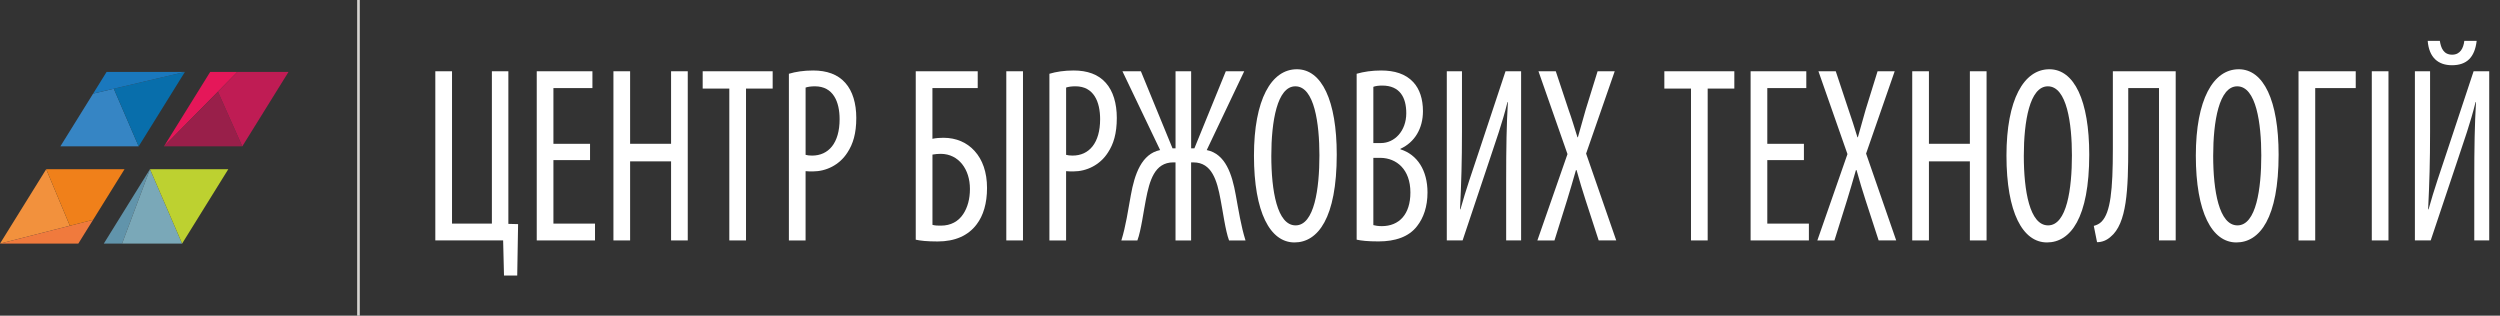 <svg width="198" height="25" viewBox="0 0 198 25" fill="none" xmlns="http://www.w3.org/2000/svg">
<rect x="0" y="0" width="198" height="25" fill="#333333" stroke="none"/>
<path fill-rule="evenodd" clip-rule="evenodd" d="M5.531 17.878L0 19.292L3.659 13.4L5.531 17.878Z" fill="#F2913D"/>
<path fill-rule="evenodd" clip-rule="evenodd" d="M6.203 19.292H0L7.373 17.408L6.203 19.292Z" fill="#F07A3D"/>
<path fill-rule="evenodd" clip-rule="evenodd" d="M5.532 17.878L7.374 17.408L9.863 13.4H3.66L5.532 17.878Z" fill="#F0801A"/>
<path fill-rule="evenodd" clip-rule="evenodd" d="M10.983 11.591H4.781L7.376 7.412L9.013 7.026L10.983 11.591Z" fill="#3685C4"/>
<path fill-rule="evenodd" clip-rule="evenodd" d="M10.982 11.591L9.012 7.026L14.642 5.699L10.982 11.591Z" fill="#086EAB"/>
<path fill-rule="evenodd" clip-rule="evenodd" d="M7.377 7.412L14.643 5.699H8.44L7.377 7.412Z" fill="#1A78BD"/>
<path fill-rule="evenodd" clip-rule="evenodd" d="M9.668 19.292H8.221L11.879 13.398L9.668 19.292Z" fill="#6194AB"/>
<path fill-rule="evenodd" clip-rule="evenodd" d="M14.423 19.292H9.668L11.879 13.398L14.423 19.292Z" fill="#7AA8B8"/>
<path fill-rule="evenodd" clip-rule="evenodd" d="M14.423 19.292L18.082 13.398H11.879L14.423 19.292Z" fill="#BDD130"/>
<path fill-rule="evenodd" clip-rule="evenodd" d="M18.799 5.699L12.986 11.592L16.645 5.699H18.799Z" fill="#E51759"/>
<path fill-rule="evenodd" clip-rule="evenodd" d="M19.189 11.591H12.986L17.26 7.26L19.189 11.591Z" fill="#991F4A"/>
<path fill-rule="evenodd" clip-rule="evenodd" d="M19.19 11.591L22.848 5.699H18.797L17.26 7.26L19.19 11.591Z" fill="#BF1C54"/>
<path d="M28.496 0H28.287V25H28.496V0Z" fill="#D6D4D1"/>
<path d="M35.8 5.644V17.711H38.957V5.644H40.262V17.731L41.033 17.75L40.964 21.825H39.917L39.848 19.042H34.477V5.644H35.8Z" fill="white"/>
<path d="M46.731 12.68H43.831V17.71H47.125V19.042H42.51V5.644H46.92V6.976H43.831V11.39H46.731V12.68Z" fill="white"/>
<path d="M49.905 5.644V11.388H53.149V5.644H54.47V19.042H53.149V12.78H49.905V19.042H48.584V5.644H49.905Z" fill="white"/>
<path d="M57.764 7.015H55.652V5.644H61.195V7.015H59.084V19.042H57.762V7.015H57.764Z" fill="white"/>
<path d="M62.481 5.842C63.013 5.683 63.649 5.583 64.403 5.583C65.468 5.583 66.359 5.882 66.96 6.577C67.527 7.214 67.818 8.188 67.818 9.341C67.818 10.573 67.561 11.408 67.114 12.085C66.48 13.078 65.415 13.576 64.385 13.576C64.162 13.576 63.991 13.576 63.802 13.556V19.043H62.48V5.842H62.481ZM63.803 12.263C63.957 12.303 64.094 12.323 64.317 12.323C65.622 12.323 66.497 11.33 66.497 9.441C66.497 8.069 65.999 6.836 64.541 6.836C64.231 6.836 63.974 6.875 63.803 6.936V12.263Z" fill="white"/>
<path d="M77.435 5.644V6.976H73.848V10.992C74.14 10.933 74.432 10.912 74.723 10.912C75.735 10.912 76.594 11.29 77.195 11.966C77.812 12.642 78.173 13.636 78.173 14.888C78.173 16.101 77.881 17.076 77.349 17.771C76.679 18.665 75.633 19.124 74.26 19.124C73.402 19.124 72.888 19.064 72.527 18.984V5.644H77.435ZM73.849 17.809C74.073 17.87 74.279 17.87 74.519 17.87C75.309 17.87 75.909 17.531 76.287 16.955C76.63 16.438 76.819 15.761 76.819 14.967C76.819 14.172 76.595 13.495 76.201 12.999C75.807 12.502 75.223 12.184 74.502 12.184C74.296 12.184 74.073 12.204 73.851 12.243V17.809H73.849Z" fill="white"/>
<path d="M81.02 5.644V19.042H79.699V5.644H81.02Z" fill="white"/>
<path d="M83.115 5.842C83.646 5.683 84.281 5.583 85.036 5.583C86.101 5.583 86.993 5.882 87.593 6.577C88.159 7.214 88.451 8.188 88.451 9.341C88.451 10.573 88.194 11.408 87.747 12.085C87.112 13.078 86.048 13.576 85.019 13.576C84.795 13.576 84.624 13.576 84.434 13.556V19.043H83.113V5.842H83.115ZM84.436 12.263C84.59 12.303 84.727 12.322 84.95 12.322C86.255 12.322 87.13 11.328 87.13 9.439C87.13 8.067 86.632 6.835 85.174 6.835C84.864 6.835 84.607 6.874 84.436 6.934V12.263Z" fill="white"/>
<path d="M90.358 5.644L92.863 11.747H93.103V5.644H94.339V11.747H94.596L97.084 5.644H98.542L95.574 11.886C97.066 12.184 97.582 13.815 97.873 15.445C98.096 16.658 98.284 17.891 98.645 19.044H97.341C97.049 18.268 96.843 16.678 96.671 15.823C96.396 14.312 95.984 12.862 94.525 12.862H94.336V19.044H93.101V12.86H92.93C91.438 12.86 91.042 14.311 90.751 15.822C90.579 16.677 90.373 18.268 90.081 19.043H88.811C89.171 17.89 89.342 16.657 89.565 15.444C89.857 13.814 90.406 12.184 91.882 11.885L88.896 5.643H90.358V5.644Z" fill="white"/>
<path d="M105.87 12.243C105.87 17.273 104.378 19.201 102.523 19.201C100.602 19.201 99.314 16.835 99.314 12.323C99.314 7.89 100.686 5.485 102.712 5.485C104.686 5.485 105.87 7.969 105.87 12.243ZM100.688 12.343C100.688 15.107 101.151 17.85 102.61 17.85C104.102 17.85 104.498 14.928 104.498 12.304C104.498 9.799 104.104 6.837 102.593 6.837C101.151 6.836 100.688 9.619 100.688 12.343Z" fill="white"/>
<path d="M107.447 5.842C107.997 5.683 108.648 5.583 109.386 5.583C110.434 5.583 111.326 5.842 111.943 6.518C112.44 7.055 112.698 7.851 112.698 8.804C112.698 10.176 112.046 11.269 110.913 11.785V11.825C112.251 12.242 113.058 13.495 113.058 15.243C113.058 16.357 112.749 17.25 112.234 17.907C111.583 18.762 110.501 19.12 109.18 19.12C108.323 19.12 107.808 19.061 107.447 18.981V5.842ZM108.769 11.33H109.37C110.45 11.33 111.377 10.375 111.377 8.964C111.377 7.731 110.88 6.777 109.472 6.777C109.163 6.777 108.923 6.816 108.769 6.877V11.33ZM108.769 17.829C108.923 17.869 109.146 17.91 109.439 17.91C110.811 17.91 111.704 16.975 111.704 15.246C111.704 13.397 110.589 12.522 109.352 12.502H108.769V17.829Z" fill="white"/>
<path d="M115.788 5.644V10.434C115.788 12.76 115.737 14.47 115.634 16.577H115.668C116.063 15.126 116.68 13.356 117.161 11.906L119.237 5.644H120.472V19.042H119.288V14.411C119.288 11.547 119.321 9.877 119.425 8.089H119.391C118.98 9.759 118.447 11.231 118 12.582L115.838 19.042H114.586V5.644H115.788Z" fill="white"/>
<path d="M126.616 19.043L125.569 15.822C125.328 15.087 125.122 14.391 124.865 13.476H124.814C124.556 14.37 124.333 15.146 124.11 15.861L123.115 19.043H121.76L124.145 12.204L121.846 5.644H123.218L124.248 8.745C124.472 9.361 124.66 9.997 124.935 10.871H124.969C125.226 9.937 125.399 9.341 125.587 8.684L126.53 5.643H127.886L125.62 12.163L128.006 19.041H126.616V19.043Z" fill="white"/>
<path d="M133.928 7.015H131.816V5.644H137.359V7.015H135.248V19.042H133.927V7.015H133.928Z" fill="white"/>
<path d="M142.87 12.68H139.97V17.71H143.264V19.042H138.648V5.644H143.059V6.976H139.97V11.39H142.87V12.68Z" fill="white"/>
<path d="M148.789 19.043L147.742 15.822C147.502 15.087 147.295 14.391 147.039 13.476H146.988C146.73 14.37 146.507 15.146 146.284 15.861L145.288 19.043H143.934L146.319 12.204L144.02 5.644H145.392L146.422 8.745C146.645 9.361 146.833 9.997 147.109 10.871H147.143C147.4 9.937 147.572 9.341 147.76 8.684L148.704 5.643H150.06L147.794 12.163L150.179 19.041H148.789V19.043Z" fill="white"/>
<path d="M152.771 5.644V11.388H156.014V5.644H157.336V19.042H156.014V12.78H152.771V19.042H151.449V5.644H152.771Z" fill="white"/>
<path d="M165.468 12.243C165.468 17.273 163.975 19.201 162.122 19.201C160.199 19.201 158.912 16.835 158.912 12.323C158.912 7.89 160.285 5.485 162.31 5.485C164.284 5.485 165.468 7.969 165.468 12.243ZM160.286 12.343C160.286 15.107 160.749 17.85 162.208 17.85C163.701 17.85 164.096 14.928 164.096 12.304C164.096 9.799 163.701 6.837 162.191 6.837C160.749 6.836 160.286 9.619 160.286 12.343Z" fill="white"/>
<path d="M172.315 5.644V19.042H170.993V6.975H168.557V11.547C168.557 15.026 168.454 17.71 167.15 18.764C166.859 19.023 166.498 19.181 166.086 19.181L165.828 17.89C166.051 17.83 166.275 17.731 166.446 17.552C167.15 16.837 167.338 15.067 167.338 11.767V5.644H172.315Z" fill="white"/>
<path d="M180.466 12.243C180.466 17.273 178.973 19.201 177.12 19.201C175.197 19.201 173.91 16.835 173.91 12.323C173.91 7.89 175.283 5.485 177.308 5.485C179.282 5.485 180.466 7.969 180.466 12.243ZM175.284 12.343C175.284 15.107 175.747 17.85 177.206 17.85C178.698 17.85 179.094 14.928 179.094 12.304C179.094 9.799 178.699 6.837 177.189 6.837C175.746 6.836 175.284 9.619 175.284 12.343Z" fill="white"/>
<path d="M186.574 5.644V6.976H183.365V19.044H182.043V5.644H186.574Z" fill="white"/>
<path d="M189.167 5.644V19.042H187.846V5.644H189.167Z" fill="white"/>
<path d="M192.462 5.644V10.434C192.462 12.761 192.411 14.47 192.308 16.577H192.343C192.737 15.126 193.354 13.357 193.834 11.905L195.91 5.642H197.146V19.041H195.962V14.409C195.962 11.546 195.996 9.876 196.099 8.088H196.065C195.654 9.758 195.121 11.23 194.675 12.581L192.512 19.041H191.26V5.644H192.462ZM193.235 3.237C193.321 3.794 193.527 4.331 194.213 4.331C194.848 4.331 195.105 3.814 195.174 3.237H196.152C195.998 4.549 195.362 5.166 194.196 5.166C193.098 5.166 192.377 4.55 192.274 3.237H193.235Z" fill="white"/>
</svg>

